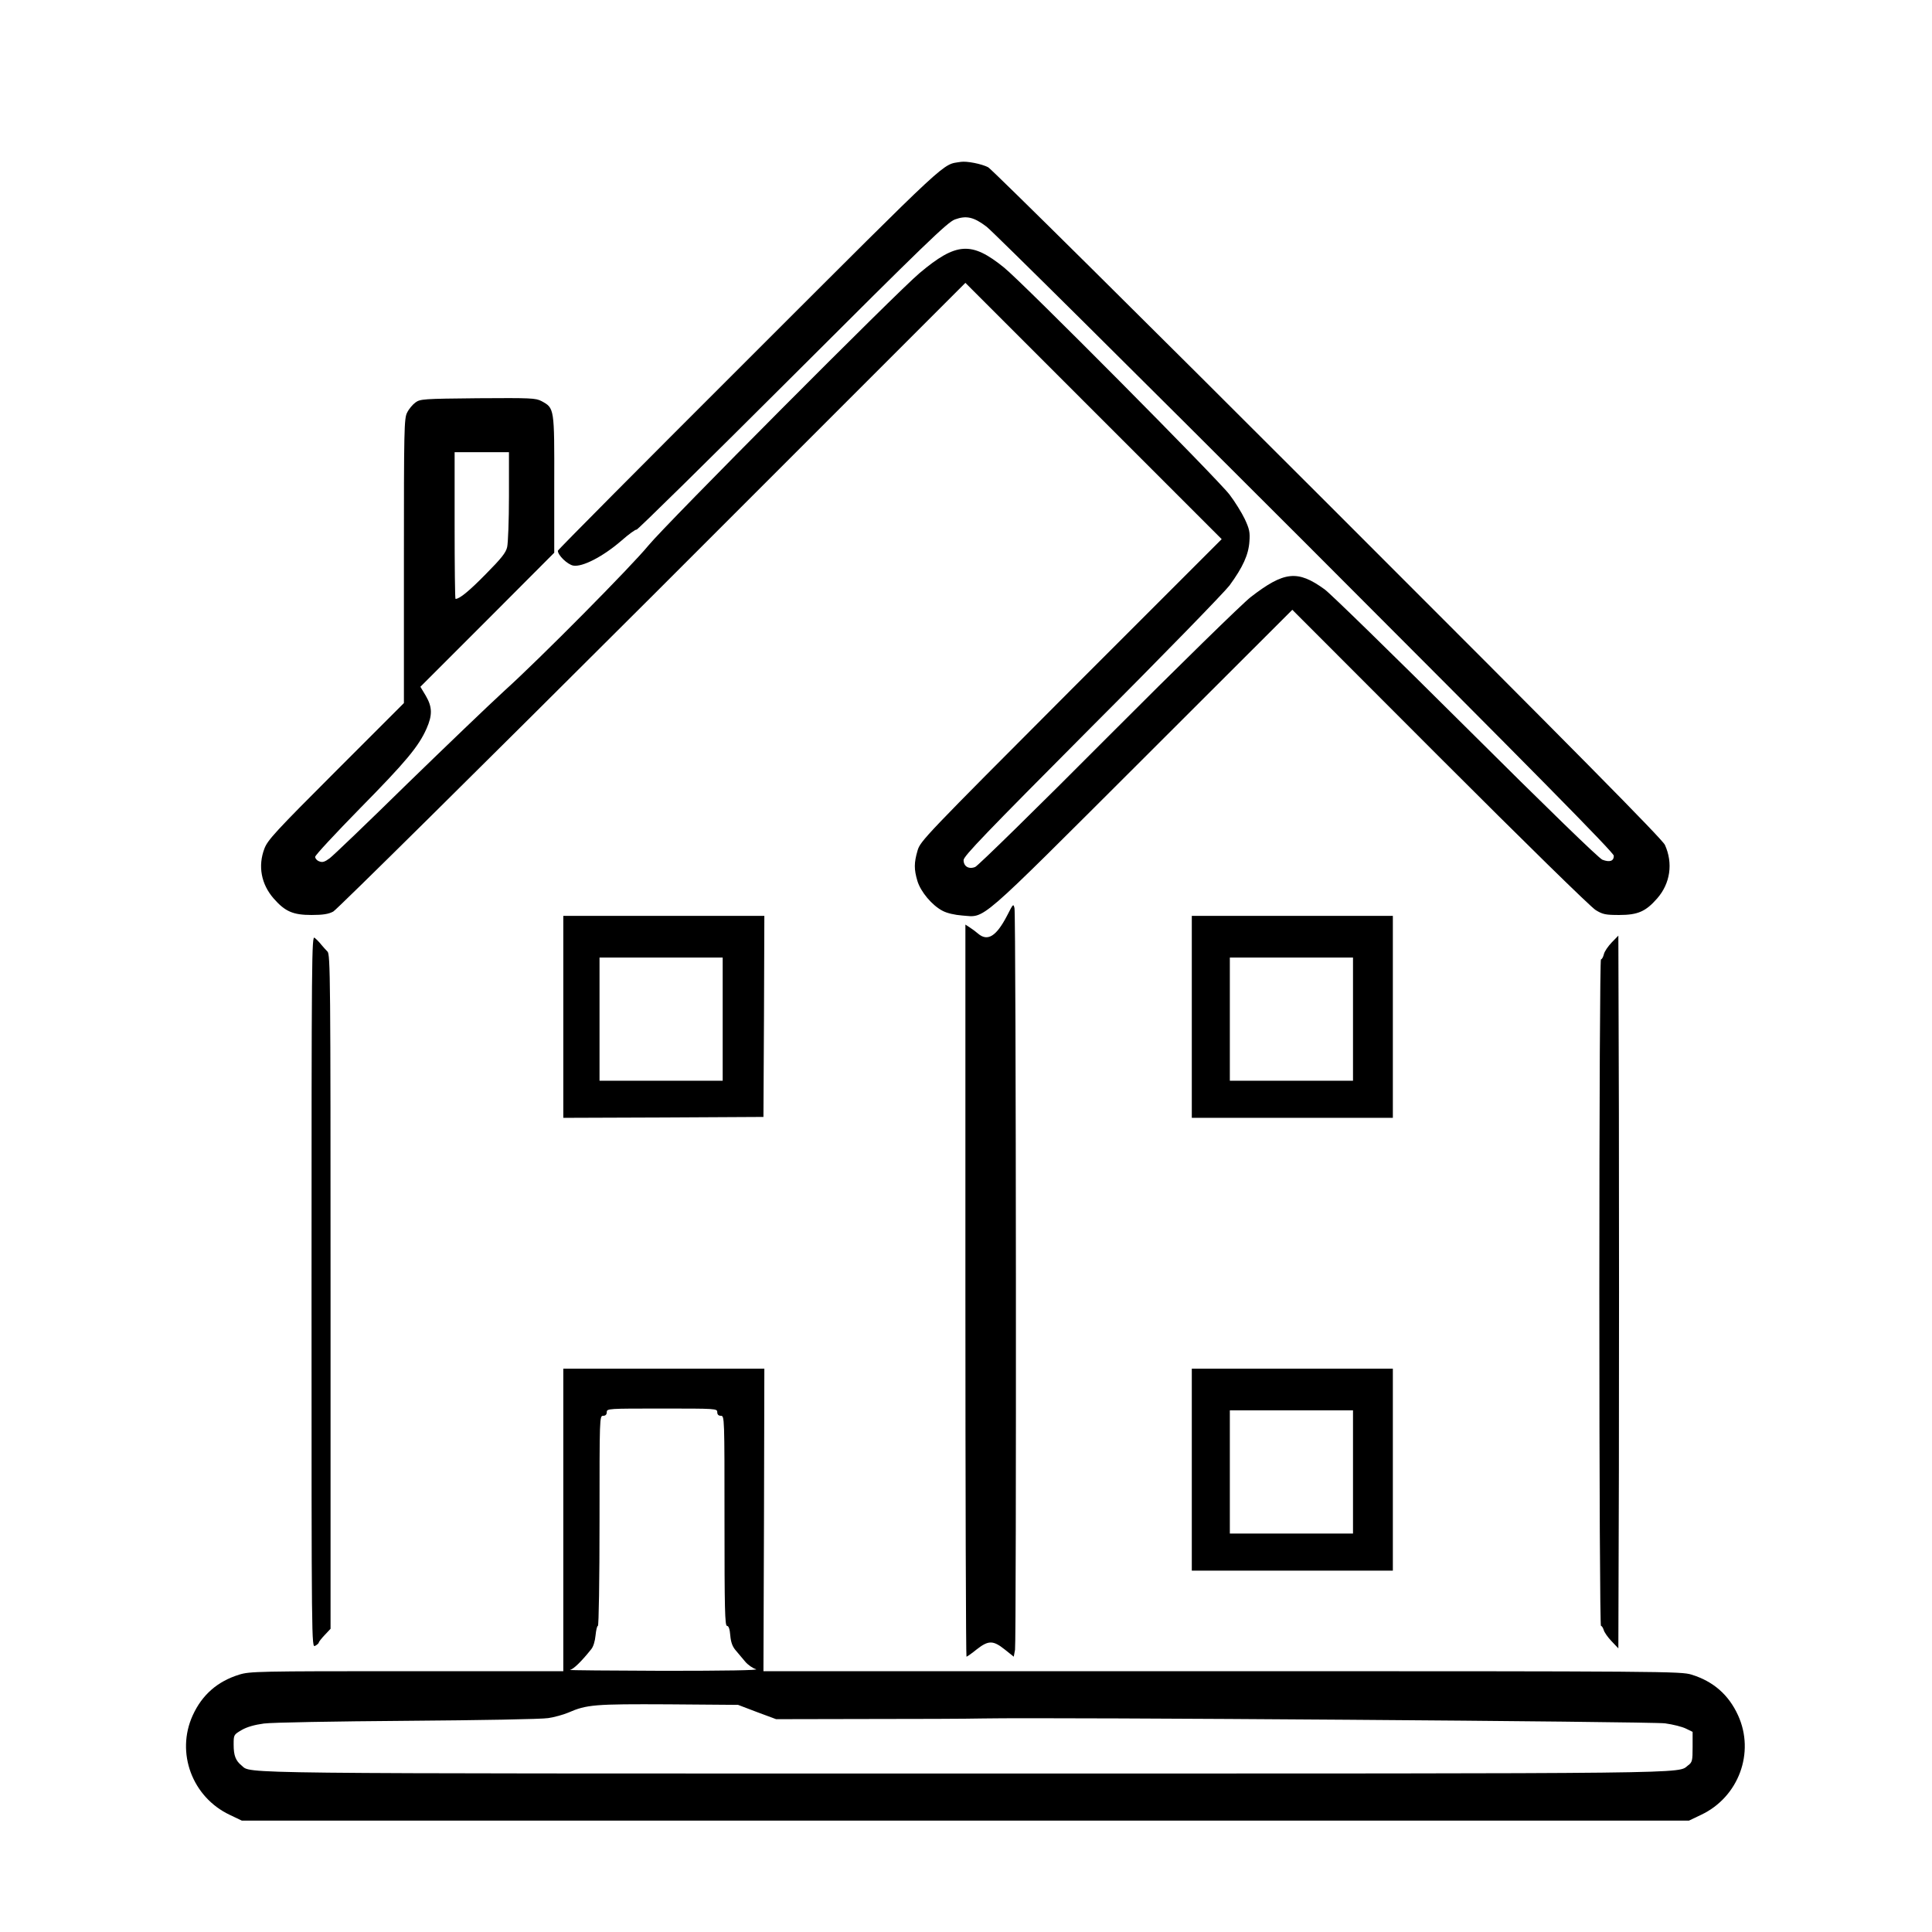 <?xml version="1.0" standalone="no"?>
<!DOCTYPE svg PUBLIC "-//W3C//DTD SVG 20010904//EN"
 "http://www.w3.org/TR/2001/REC-SVG-20010904/DTD/svg10.dtd">
<svg version="1.0" xmlns="http://www.w3.org/2000/svg"
 width="2048pt" height="2048pt" viewBox="0 0 2048 2048"
 preserveAspectRatio="xMidYMid meet">
<g transform="translate(0,2048) scale(0.192,-0.192)"
fill="#000000" stroke="none">
<path d="M5305 9773 c-107 -18 -35 49 -1167 -1082 -582 -581 -1058 -1060
-1058 -1065 0 -25 53 -76 85 -82 50 -9 163 49 264 136 43 38 82 66 85 62 4 -3
390 377 859 845 737 736 858 853 899 868 63 23 104 14 175 -40 32 -24 824
-810 1761 -1747 1265 -1266 1702 -1709 1702 -1726 0 -30 -23 -37 -63 -22 -20
8 -303 283 -757 735 -399 397 -748 738 -777 758 -149 108 -223 100 -408 -43
-44 -34 -399 -381 -788 -771 -389 -391 -719 -714 -733 -719 -35 -14 -64 3 -64
38 0 22 123 149 708 737 390 390 731 741 760 779 74 101 105 170 110 242 4 53
0 70 -26 126 -17 35 -54 95 -83 133 -61 82 -1141 1170 -1245 1254 -180 146
-264 141 -467 -30 -122 -102 -1403 -1389 -1497 -1504 -95 -116 -602 -628 -795
-802 -82 -75 -325 -308 -540 -517 -214 -210 -406 -394 -425 -408 -27 -20 -40
-24 -57 -17 -13 4 -23 16 -23 25 0 9 112 129 248 268 253 257 323 341 367 440
33 75 32 119 -4 181 l-30 50 370 370 369 370 0 378 c1 423 1 420 -70 459 -33
17 -57 18 -352 16 -302 -3 -318 -4 -345 -24 -15 -11 -36 -36 -45 -55 -17 -31
-18 -91 -18 -819 l0 -785 -375 -375 c-334 -334 -377 -381 -395 -428 -37 -97
-18 -197 51 -276 63 -72 107 -91 209 -91 63 0 94 5 120 19 19 10 812 795 1763
1744 l1727 1727 707 -707 708 -708 -832 -832 c-808 -810 -832 -835 -847 -887
-20 -68 -20 -104 -1 -168 18 -60 81 -135 139 -165 24 -13 68 -23 109 -26 131
-9 68 -63 992 859 l830 829 815 -816 c462 -462 834 -827 860 -842 39 -24 55
-27 130 -27 102 0 146 19 209 91 73 83 89 195 43 296 -15 32 -485 508 -1861
1883 -1012 1012 -1856 1848 -1875 1858 -36 19 -118 35 -151 30z m-2495 -1845
c0 -134 -5 -261 -10 -282 -7 -31 -32 -62 -117 -148 -93 -95 -146 -138 -168
-138 -3 0 -5 182 -5 405 l0 405 150 0 150 0 0 -242z M5561 5613 c-60 -116
-108 -146 -161 -101 -10 9 -30 24 -44 33 l-26 17 0 -2021 c0 -1111 3 -2021 6
-2021 3 0 29 18 56 40 65 51 91 51 155 0 l50 -40 7 38 c8 49 6 4059 -3 4095
-6 26 -8 23 -40 -40z M3110 5053 l0 -558 552 2 553 3 3 555 2 555 -555 0 -555
0 0 -557z m880 -13 l0 -340 -340 0 -340 0 0 340 0 340 340 0 340 0 0 -340z
M6580 5053 l0 -558 555 0 555 0 0 558 0 557 -555 0 -555 0 0 -557z m890 -13
l0 -340 -340 0 -340 0 0 340 0 340 340 0 340 0 0 -340z M1720 3536 c0 -1964 0
-1967 20 -1956 11 6 20 14 20 18 0 4 15 23 33 42 l32 34 0 1861 c0 1727 -1
1863 -17 1878 -9 9 -25 27 -35 39 -10 13 -26 29 -36 37 -16 13 -17 -84 -17
-1953z M8898 5463 c-20 -21 -40 -50 -43 -65 -4 -16 -11 -28 -16 -28 -5 0 -9
-769 -9 -1840 0 -1071 4 -1840 9 -1840 5 0 11 -10 15 -22 3 -13 23 -41 43 -62
l38 -40 3 988 c1 543 1 1428 0 1967 l-3 980 -37 -38z M3110 2275 l0 -835 -864
0 c-820 0 -867 -1 -925 -19 -120 -37 -205 -111 -257 -225 -94 -206 -3 -451
204 -549 l67 -32 3995 0 3995 0 67 32 c207 98 298 343 204 549 -52 114 -137
188 -257 225 -59 18 -136 19 -2592 19 l-2532 0 3 835 2 835 -555 0 -555 0 0
-835z m850 595 c0 -13 7 -20 20 -20 20 0 20 -7 20 -580 0 -486 2 -580 14 -580
9 0 15 -17 18 -53 3 -37 12 -61 29 -81 13 -16 37 -44 53 -63 15 -18 42 -37 60
-42 19 -6 -168 -9 -509 -9 -297 1 -530 3 -518 5 19 4 62 45 117 114 12 14 21
45 24 76 3 29 8 53 13 53 5 0 9 255 9 580 0 573 0 580 20 580 13 0 20 7 20 20
0 20 7 20 305 20 298 0 305 0 305 -20z m220 -1656 l105 -39 495 1 c272 0 565
1 650 3 411 7 3691 -17 3763 -27 44 -6 95 -19 115 -29 l37 -18 0 -83 c0 -77
-2 -85 -25 -102 -62 -47 125 -45 -3995 -45 -4106 0 -3935 -2 -3991 44 -33 27
-44 55 -44 115 0 55 0 55 44 81 29 17 71 29 123 36 44 6 390 12 793 15 398 3
743 9 777 15 34 5 84 19 110 30 103 45 146 48 553 46 l385 -3 105 -40z M6580
2553 l0 -558 555 0 555 0 0 558 0 557 -555 0 -555 0 0 -557z m890 -13 l0 -340
-340 0 -340 0 0 340 0 340 340 0 340 0 0 -340z"/>
</g>
</svg>
